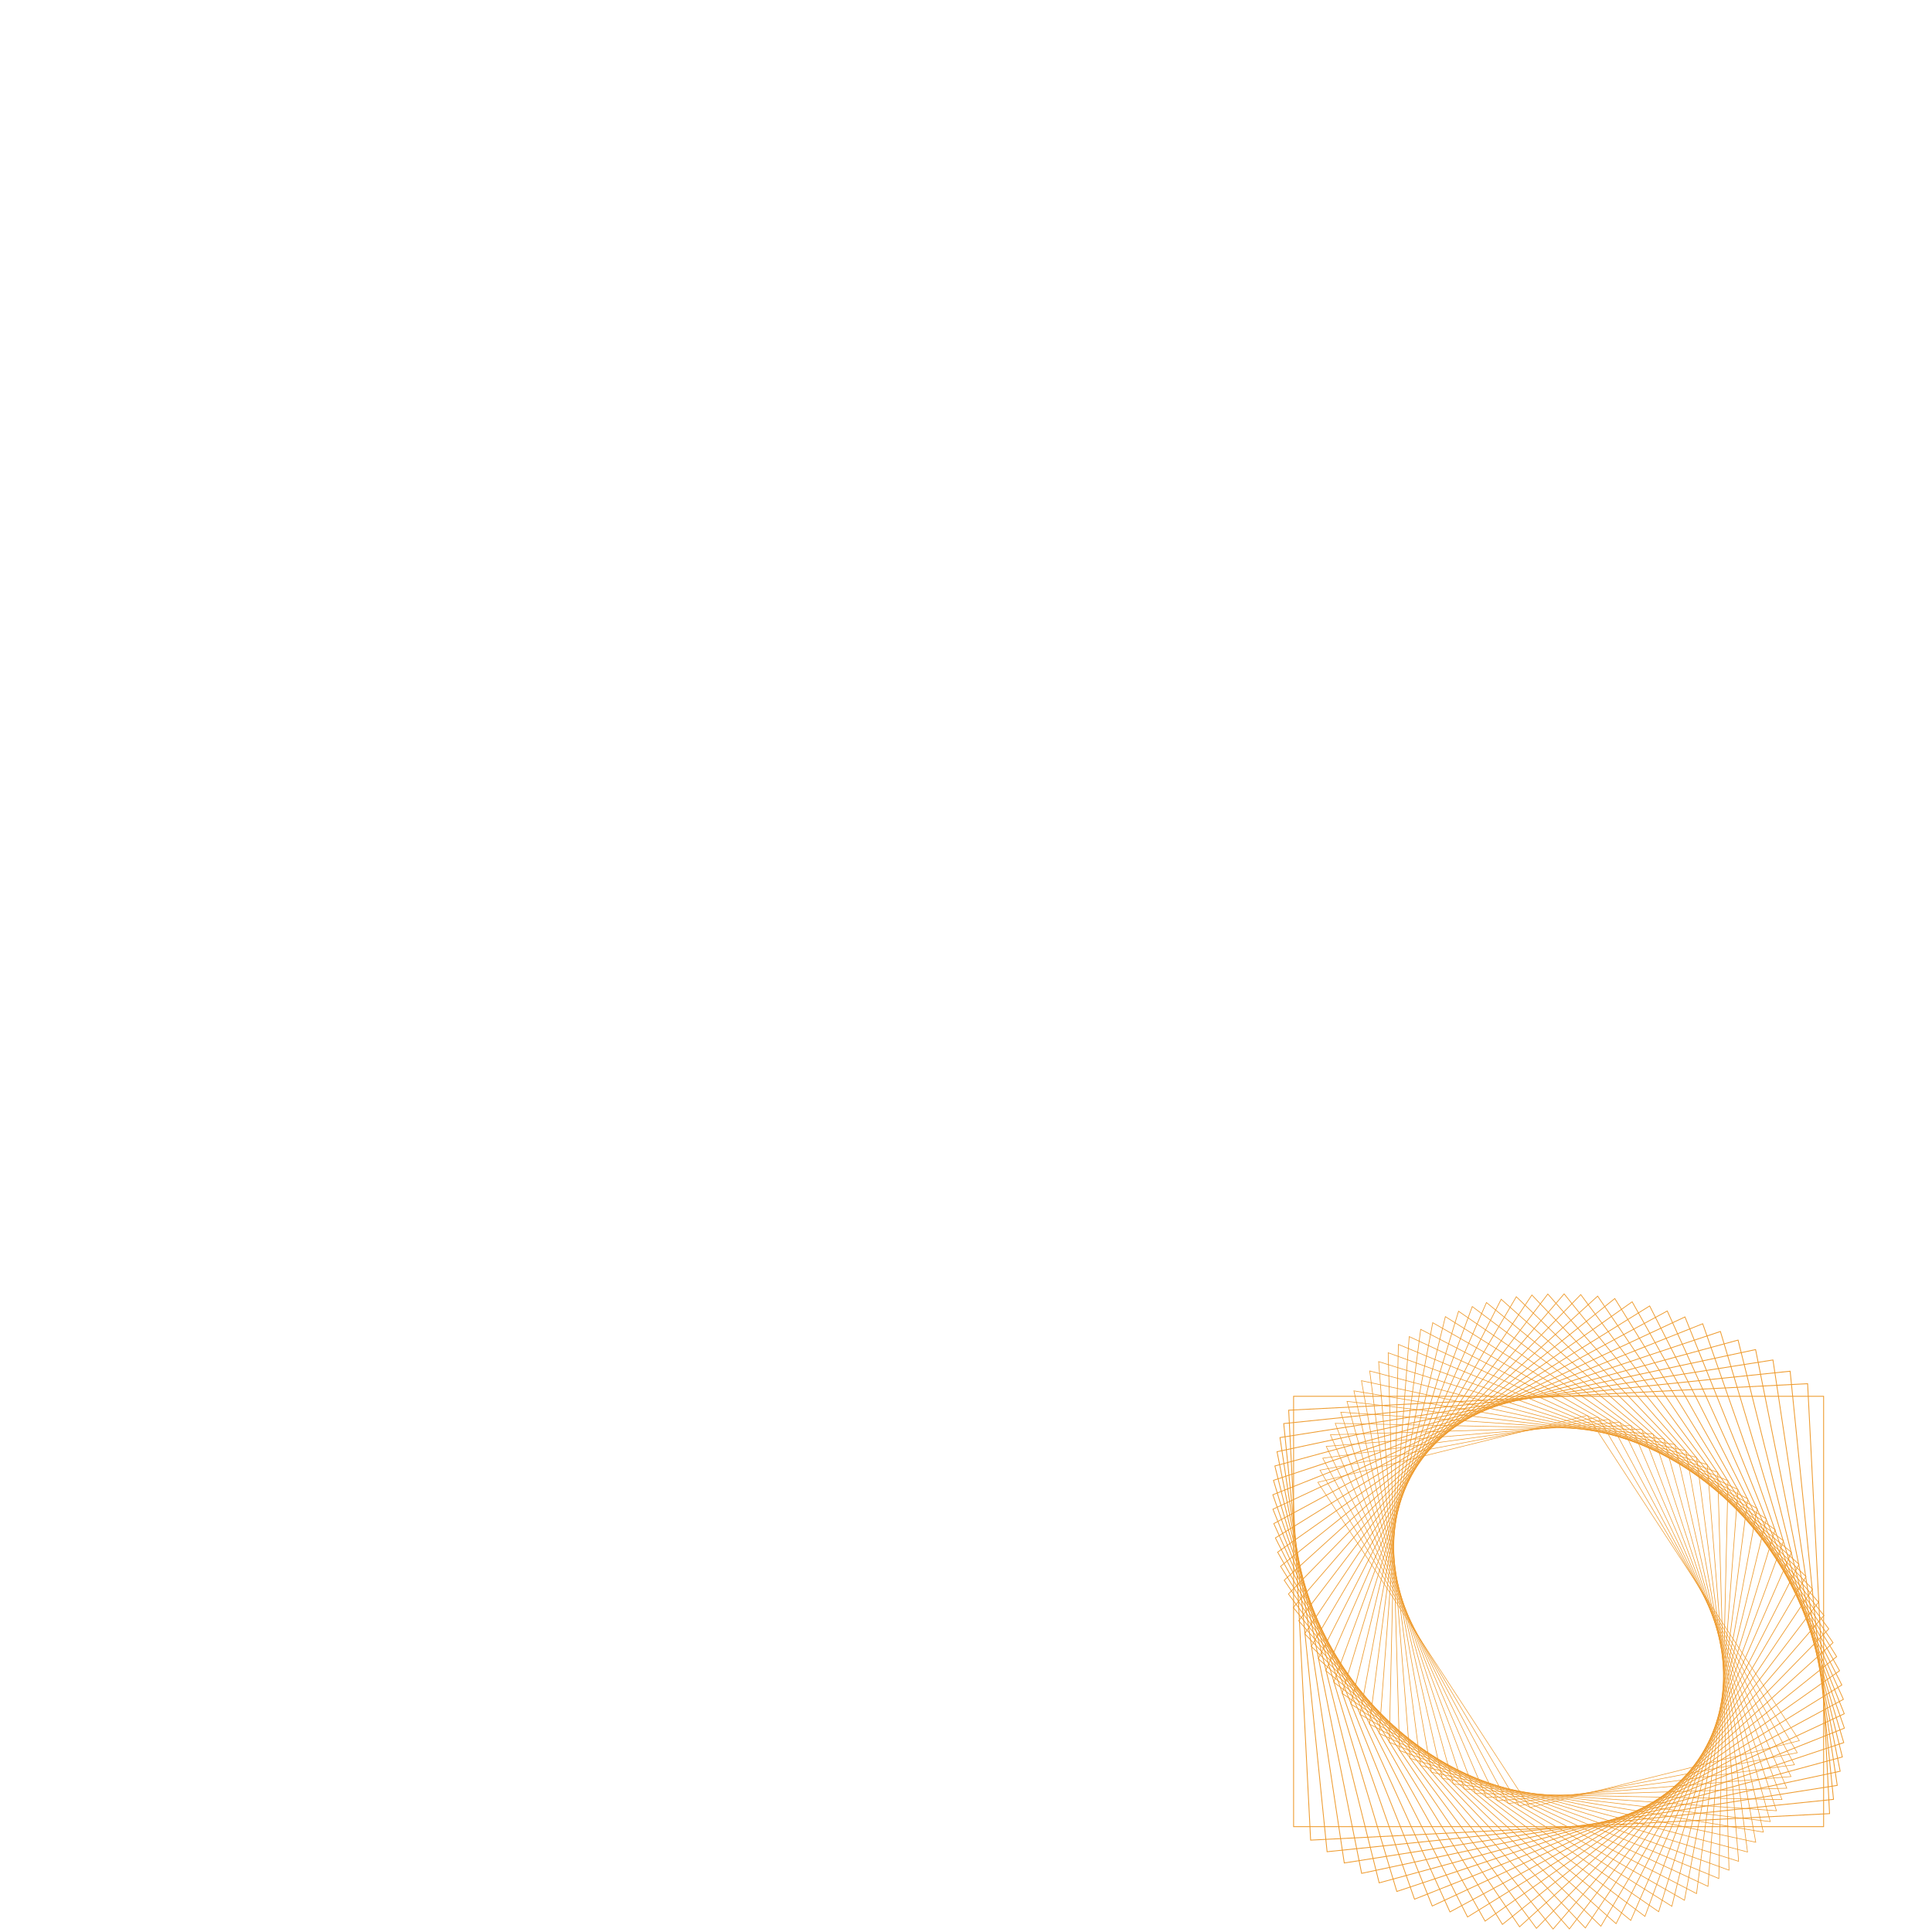 <?xml version="1.0" encoding="utf-8"?>
<!-- Generator: Adobe Illustrator 24.1.2, SVG Export Plug-In . SVG Version: 6.00 Build 0)  -->
<svg version="1.1" id="Vrstva_1" xmlns="http://www.w3.org/2000/svg" xmlns:xlink="http://www.w3.org/1999/xlink" x="0px" y="0px"
	 viewBox="0 0 1000 1000" style="enable-background:new 0 0 1000 1000;" xml:space="preserve">
<style type="text/css">
	.st0{fill:none;stroke:#EE9B2E;stroke-width:0.294;stroke-miterlimit:10;}
	.st1{fill:none;stroke:#EE9B2E;stroke-width:0.297;stroke-miterlimit:10;}
	.st2{fill:none;stroke:#EE9B2E;stroke-width:0.3;stroke-miterlimit:10;}
	.st3{fill:none;stroke:#EE9B2E;stroke-width:0.303;stroke-miterlimit:10;}
	.st4{fill:none;stroke:#EE9B2E;stroke-width:0.306;stroke-miterlimit:10;}
	.st5{fill:none;stroke:#EE9B2E;stroke-width:0.309;stroke-miterlimit:10;}
	.st6{fill:none;stroke:#EE9B2E;stroke-width:0.312;stroke-miterlimit:10;}
	.st7{fill:none;stroke:#EE9B2E;stroke-width:0.316;stroke-miterlimit:10;}
	.st8{fill:none;stroke:#EE9B2E;stroke-width:0.319;stroke-miterlimit:10;}
	.st9{fill:none;stroke:#EE9B2E;stroke-width:0.322;stroke-miterlimit:10;}
	.st10{fill:none;stroke:#EE9B2E;stroke-width:0.325;stroke-miterlimit:10;}
	.st11{fill:none;stroke:#EE9B2E;stroke-width:0.329;stroke-miterlimit:10;}
	.st12{fill:none;stroke:#EE9B2E;stroke-width:0.332;stroke-miterlimit:10;}
	.st13{fill:none;stroke:#EE9B2E;stroke-width:0.335;stroke-miterlimit:10;}
	.st14{fill:none;stroke:#EE9B2E;stroke-width:0.339;stroke-miterlimit:10;}
	.st15{fill:none;stroke:#EE9B2E;stroke-width:0.342;stroke-miterlimit:10;}
	.st16{fill:none;stroke:#EE9B2E;stroke-width:0.346;stroke-miterlimit:10;}
	.st17{fill:none;stroke:#EE9B2E;stroke-width:0.349;stroke-miterlimit:10;}
	.st18{fill:none;stroke:#EE9B2E;stroke-width:0.353;stroke-miterlimit:10;}
	.st19{fill:none;stroke:#EE9B2E;stroke-width:0.356;stroke-miterlimit:10;}
	.st20{fill:none;stroke:#EE9B2E;stroke-width:0.36;stroke-miterlimit:10;}
	.st21{fill:none;stroke:#EE9B2E;stroke-width:0.363;stroke-miterlimit:10;}
	.st22{fill:none;stroke:#EE9B2E;stroke-width:0.367;stroke-miterlimit:10;}
	.st23{fill:none;stroke:#EE9B2E;stroke-width:0.371;stroke-miterlimit:10;}
	.st24{fill:none;stroke:#EE9B2E;stroke-width:0.375;stroke-miterlimit:10;}
	.st25{fill:none;stroke:#EE9B2E;stroke-width:0.379;stroke-miterlimit:10;}
	.st26{fill:none;stroke:#EE9B2E;stroke-width:0.382;stroke-miterlimit:10;}
	.st27{fill:none;stroke:#EE9B2E;stroke-width:0.386;stroke-miterlimit:10;}
	.st28{fill:none;stroke:#EE9B2E;stroke-width:0.39;stroke-miterlimit:10;}
	.st29{fill:none;stroke:#EE9B2E;stroke-width:0.394;stroke-miterlimit:10;}
	.st30{fill:none;stroke:#EE9B2E;stroke-width:0.398;stroke-miterlimit:10;}
	.st31{fill:none;stroke:#EE9B2E;stroke-width:0.402;stroke-miterlimit:10;}
	.st32{fill:none;stroke:#EE9B2E;stroke-width:0.406;stroke-miterlimit:10;}
	.st33{fill:none;stroke:#EE9B2E;stroke-width:0.41;stroke-miterlimit:10;}
	.st34{fill:none;stroke:#EE9B2E;stroke-width:0.414;stroke-miterlimit:10;}
	.st35{fill:none;stroke:#EE9B2E;stroke-width:0.419;stroke-miterlimit:10;}
	.st36{fill:none;stroke:#EE9B2E;stroke-width:0.423;stroke-miterlimit:10;}
	.st37{fill:none;stroke:#EE9B2E;stroke-width:0.427;stroke-miterlimit:10;}
	.st38{fill:none;stroke:#EE9B2E;stroke-width:0.431;stroke-miterlimit:10;}
	.st39{fill:none;stroke:#EE9B2E;stroke-width:0.436;stroke-miterlimit:10;}
	.st40{fill:none;stroke:#EE9B2E;stroke-width:0.44;stroke-miterlimit:10;}
</style>
<g>
	<g>
		<polygon class="st0" points="821.56,732.62 931.37,900.96 791.91,935.57 682.1,767.23 		"/>
	</g>
	<g>
		<polygon class="st1" points="827.12,733.5 930.27,907.22 786.34,934.69 683.2,760.96 		"/>
	</g>
	<g>
		<polygon class="st2" points="832.74,734.67 928.82,913.43 780.72,933.52 684.65,754.76 		"/>
	</g>
	<g>
		<polygon class="st3" points="838.41,736.13 927.02,919.55 775.06,932.06 686.45,748.64 		"/>
	</g>
	<g>
		<polygon class="st4" points="844.11,737.87 924.86,925.57 769.36,930.32 688.61,742.62 		"/>
	</g>
	<g>
		<polygon class="st5" points="849.83,739.9 922.35,931.47 763.64,928.29 691.12,736.72 		"/>
	</g>
	<g>
		<polygon class="st6" points="855.55,742.22 919.49,937.24 757.92,925.97 693.98,730.95 		"/>
	</g>
	<g>
		<polygon class="st7" points="861.25,744.83 916.27,942.85 752.22,923.36 697.2,725.34 		"/>
	</g>
	<g>
		<polygon class="st8" points="866.93,747.72 912.7,948.29 746.53,920.47 700.77,719.9 		"/>
	</g>
	<g>
		<polygon class="st9" points="872.57,750.9 908.78,953.55 740.9,917.28 704.69,714.64 		"/>
	</g>
	<g>
		<polygon class="st10" points="878.15,754.37 904.51,958.59 735.31,913.82 708.96,709.6 		"/>
	</g>
	<g>
		<polygon class="st11" points="883.66,758.11 899.9,963.41 729.81,910.08 713.57,704.77 		"/>
	</g>
	<g>
		<polygon class="st12" points="889.08,762.13 894.94,968 724.39,906.06 718.52,700.19 		"/>
	</g>
	<g>
		<polygon class="st13" points="894.39,766.42 889.66,972.32 719.08,901.77 723.81,695.87 		"/>
	</g>
	<g>
		<polygon class="st14" points="899.58,770.98 884.05,976.37 713.89,897.21 729.42,691.82 		"/>
	</g>
	<g>
		<polygon class="st15" points="904.63,775.79 878.12,980.12 708.84,892.39 735.35,688.07 		"/>
	</g>
	<g>
		<polygon class="st16" points="909.53,780.86 871.88,983.57 703.94,887.33 741.58,684.62 		"/>
	</g>
	<g>
		<polygon class="st17" points="914.25,786.17 865.35,986.7 699.22,882.02 748.12,681.49 		"/>
	</g>
	<g>
		<polygon class="st18" points="918.79,791.71 858.53,989.49 694.68,876.48 754.94,678.7 		"/>
	</g>
	<g>
		<polygon class="st19" points="923.13,797.48 851.43,991.92 690.34,870.71 762.04,676.26 		"/>
	</g>
	<g>
		<polygon class="st20" points="927.25,803.46 844.08,994 686.22,864.73 769.39,674.19 		"/>
	</g>
	<g>
		<polygon class="st21" points="931.14,809.64 836.47,995.69 682.33,858.55 777,672.5 		"/>
	</g>
	<g>
		<polygon class="st22" points="934.78,816.02 828.63,997 678.69,852.17 784.84,671.19 		"/>
	</g>
	<g>
		<polygon class="st23" points="938.16,822.57 820.57,997.9 675.31,845.62 792.9,670.29 		"/>
	</g>
	<g>
		<polygon class="st24" points="941.26,829.28 812.32,998.4 672.21,838.91 801.15,669.79 		"/>
	</g>
	<g>
		<polygon class="st25" points="944.07,836.15 803.88,998.47 669.4,832.04 809.59,669.72 		"/>
	</g>
	<g>
		<polygon class="st26" points="946.58,843.14 795.27,998.11 666.89,825.05 818.2,670.08 		"/>
	</g>
	<g>
		<polygon class="st27" points="948.77,850.26 786.52,997.31 664.7,817.93 826.94,670.88 		"/>
	</g>
	<g>
		<polygon class="st28" points="950.64,857.48 777.65,996.07 662.83,810.71 835.82,672.12 		"/>
	</g>
	<g>
		<polygon class="st29" points="952.16,864.79 768.67,994.37 661.31,803.4 844.8,673.81 		"/>
	</g>
	<g>
		<polygon class="st30" points="953.33,872.16 759.61,992.23 660.14,796.03 853.86,675.96 		"/>
	</g>
	<g>
		<polygon class="st31" points="954.14,879.58 750.49,989.62 659.32,788.61 862.98,678.57 		"/>
	</g>
	<g>
		<polygon class="st32" points="954.59,887.04 741.33,986.55 658.88,781.15 872.14,681.64 		"/>
	</g>
	<g>
		<polygon class="st33" points="954.65,894.5 732.15,983.02 658.82,773.68 881.32,685.17 		"/>
	</g>
	<g>
		<polygon class="st34" points="954.32,901.97 722.99,979.02 659.15,766.22 890.48,689.17 		"/>
	</g>
	<g>
		<polygon class="st35" points="953.6,909.4 713.85,974.56 659.87,758.79 899.62,693.63 		"/>
	</g>
	<g>
		<polygon class="st36" points="952.48,916.79 704.78,969.65 660.99,751.4 908.69,698.54 		"/>
	</g>
	<g>
		<polygon class="st37" points="950.96,924.11 695.79,964.27 662.51,744.08 917.68,703.92 		"/>
	</g>
	<g>
		<polygon class="st38" points="949.02,931.35 686.9,958.45 664.45,736.84 926.57,709.74 		"/>
	</g>
	<g>
		
			<rect x="672.3" y="722.72" transform="matrix(0.999 -0.051 0.051 0.999 -41.469 42.208)" class="st39" width="268.87" height="222.75"/>
	</g>
	<g>
		<rect x="669.56" y="722.72" class="st40" width="274.34" height="222.75"/>
	</g>
</g>
</svg>

